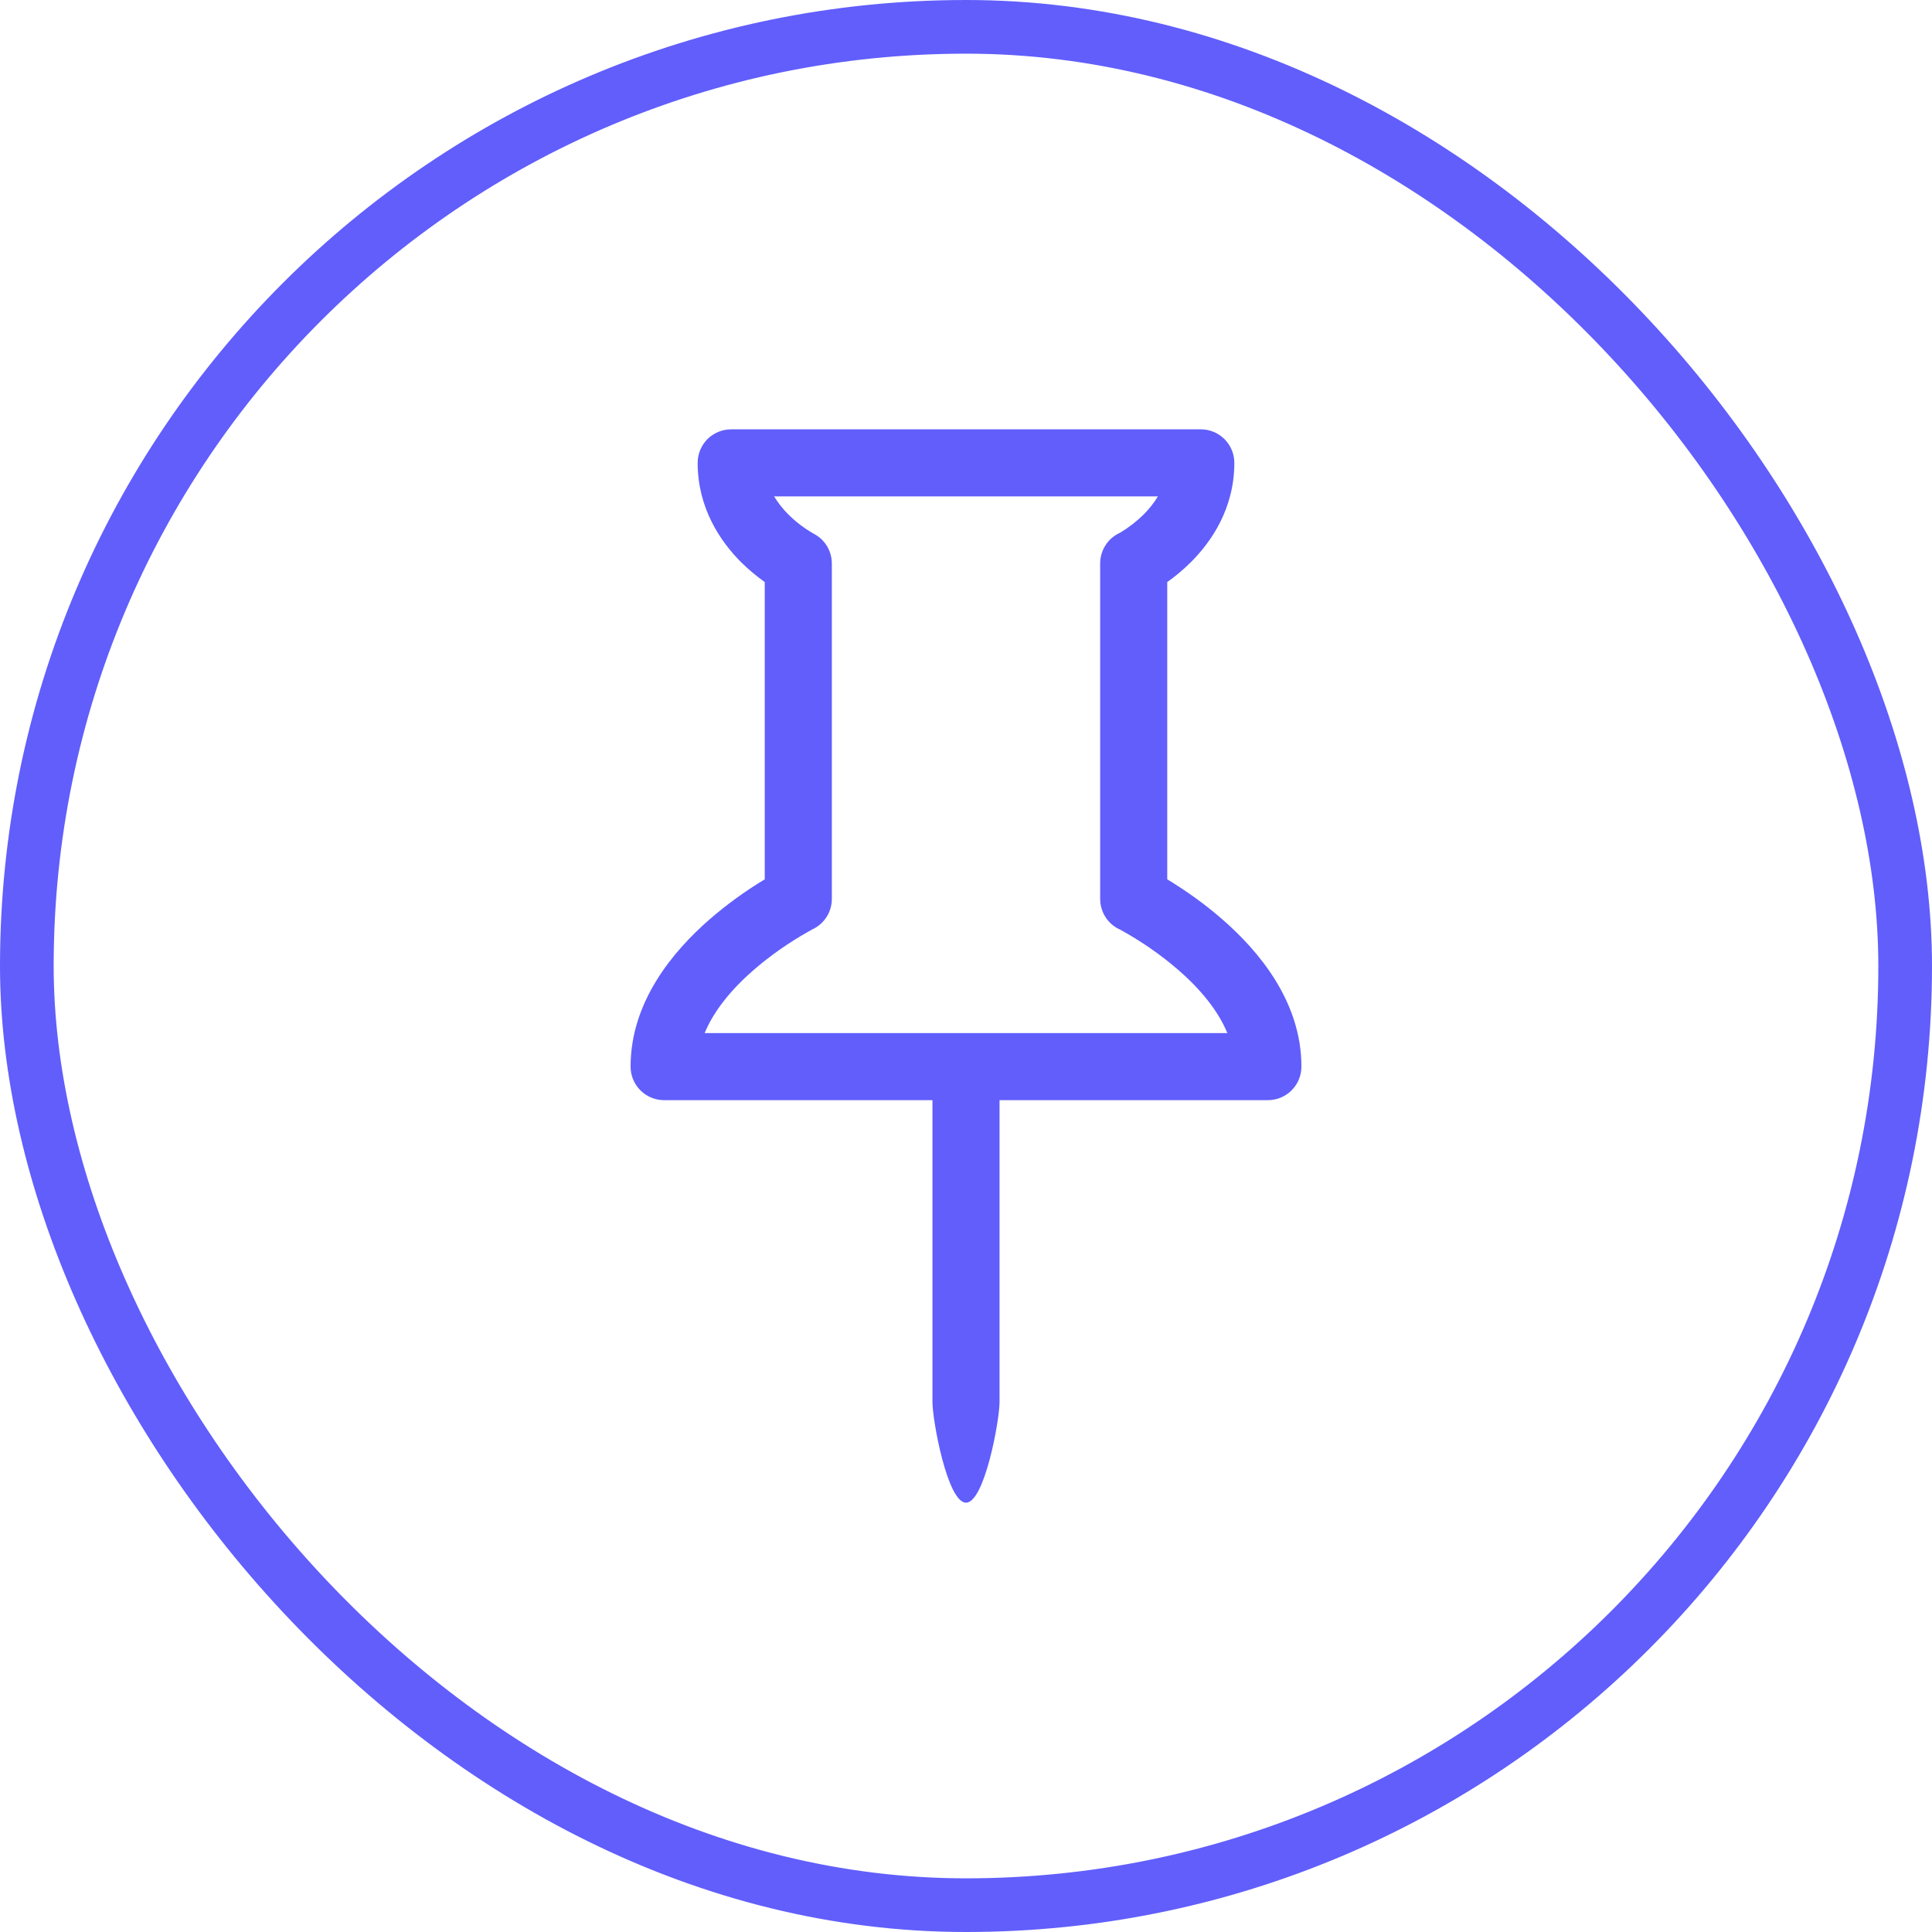 <svg width="36" height="36" viewBox="0 0 36 36" fill="none" xmlns="http://www.w3.org/2000/svg">
<rect x="0.5" y="0.5" width="35" height="35" rx="17.5" stroke="#615EFC"/>
<g clip-path="url(#clip0_132_8952)">
<path d="M13.182 8.182C13.241 8.124 13.31 8.079 13.386 8.047C13.461 8.016 13.543 8 13.625 8H22.375C22.541 8 22.7 8.066 22.817 8.183C22.934 8.3 23 8.459 23 8.625C23 9.475 22.573 10.092 22.192 10.474C22.035 10.63 21.88 10.754 21.75 10.846V16.385L21.848 16.445C22.101 16.604 22.442 16.837 22.786 17.139C23.45 17.719 24.25 18.659 24.25 19.875C24.25 20.041 24.184 20.2 24.067 20.317C23.95 20.434 23.791 20.5 23.625 20.5H18.625V26.125C18.625 26.47 18.345 28 18 28C17.655 28 17.375 26.47 17.375 26.125V20.5H12.375C12.209 20.5 12.05 20.434 11.933 20.317C11.816 20.2 11.75 20.041 11.75 19.875C11.75 18.659 12.55 17.719 13.213 17.139C13.536 16.858 13.883 16.606 14.25 16.385V10.846C14.093 10.734 13.945 10.609 13.807 10.474C13.428 10.092 13 9.474 13 8.625C13 8.543 13.016 8.462 13.047 8.386C13.079 8.31 13.124 8.241 13.182 8.182ZM15.155 9.941L15.158 9.943C15.261 9.995 15.347 10.074 15.408 10.173C15.468 10.271 15.5 10.384 15.5 10.5V16.75C15.5 16.866 15.468 16.98 15.407 17.078C15.346 17.177 15.259 17.257 15.155 17.309H15.152L15.137 17.317L15.07 17.355C14.702 17.561 14.355 17.804 14.036 18.08C13.639 18.427 13.305 18.825 13.13 19.25H22.87C22.695 18.825 22.361 18.427 21.964 18.08C21.625 17.787 21.256 17.532 20.863 17.317L20.848 17.31H20.845C20.741 17.258 20.654 17.178 20.593 17.079C20.532 16.98 20.5 16.866 20.5 16.75V10.5C20.5 10.379 20.534 10.261 20.6 10.159C20.665 10.057 20.759 9.977 20.869 9.928C21.028 9.833 21.176 9.719 21.308 9.589C21.407 9.489 21.501 9.376 21.575 9.25H14.425C14.501 9.375 14.59 9.488 14.693 9.589C14.831 9.726 14.986 9.844 15.155 9.941Z" fill="#615EFC"/>
</g>
<defs>
<clipPath id="clip0_132_8952">
<rect width="20" height="20" fill="white" transform="translate(8 8)"/>
</clipPath>
</defs>
</svg>
